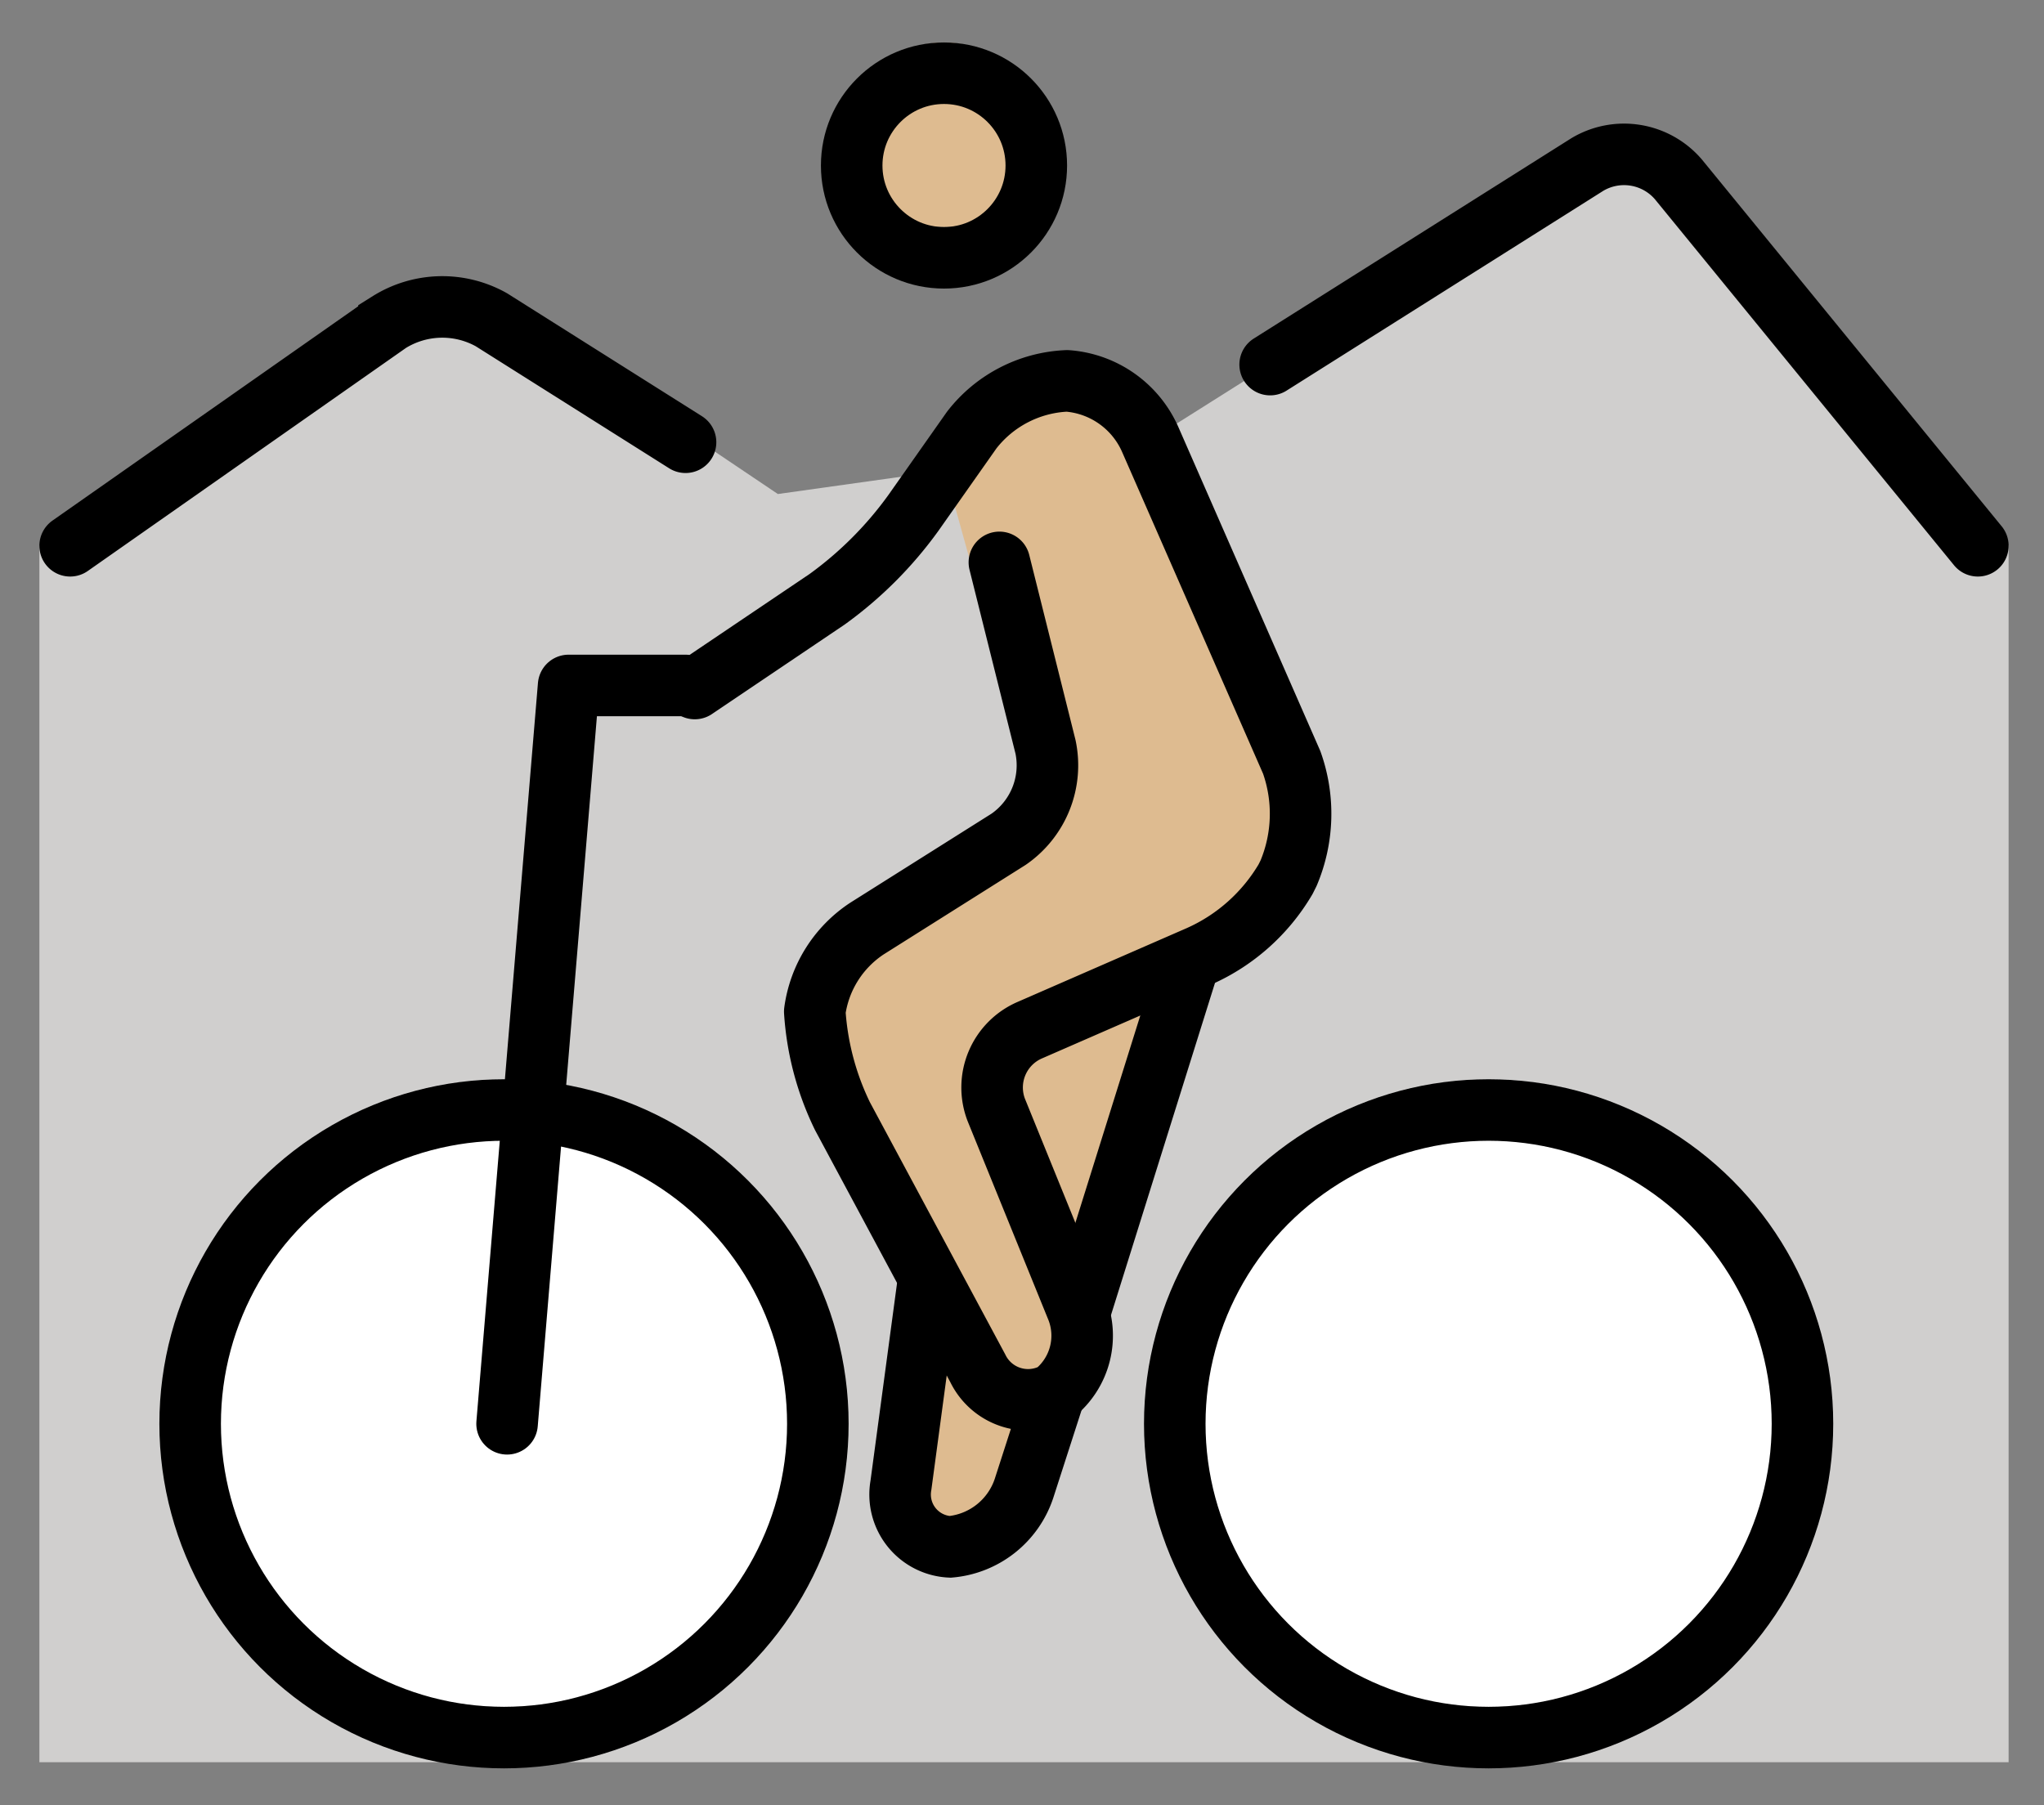 <svg xmlns="http://www.w3.org/2000/svg" role="img" viewBox="2.72 11.72 66.43 58.68"><rect x="2.72" y="11.72" width="66.43" height="58.68" fill="#808080" stroke="none"/><title>1F6B5-1F3FC.svg</title><path fill="#d0cfce" d="M40 26.095L56 16l12 13.46V69H4V29.46l14-8.412 10 6.73 12-1.683z"/><circle cx="19.1" cy="57" r="10.2" fill="#fff"/><circle cx="51.1" cy="57" r="10.2" fill="#fff"/><g fill="#debb90"><circle cx="33.4" cy="16.1" r="3"/><path d="M33.4 26.9l2-2.9 3.8.1 6.3 14.1-2.1 3.8-2.5 2.5-3.1 11.2-3.4 6.7-2.4-2 .9-7.1-3.8-7 .1-3.3 8-5-2.8-7.5"/></g><g fill="none" stroke="#000" stroke-width="2"><circle cx="33.4" cy="17.1" r="3" stroke-miterlimit="10"/><path stroke-linecap="round" stroke-linejoin="round" d="M25.3 34.1l4.3-2.9a12.399 12.399 0 0 0 2.8-2.8l1.9-2.7a4.135 4.135 0 0 1 3.1-1.6 3.205 3.205 0 0 1 2.7 1.9l4.6 10.5a4.974 4.974 0 0 1-.1 3.6l-.1.2a6.163 6.163 0 0 1-2.8 2.5l-5.5 2.4a2.03 2.03 0 0 0-1.1 2.6l2.6 6.4A2.397 2.397 0 0 1 37 57a1.815 1.815 0 0 1-2.5-.8L30.1 48a9.073 9.073 0 0 1-.9-3.4 3.846 3.846 0 0 1 1.7-2.7l4.6-2.9a2.921 2.921 0 0 0 1.2-3l-1.5-6"/><circle cx="19.1" cy="58" r="10.2" stroke-miterlimit="10"/><circle cx="51.1" cy="58" r="10.2" stroke-miterlimit="10"/><path stroke-linecap="round" stroke-linejoin="round" d="M19.2 58l2-24H25"/><path stroke-miterlimit="10" d="M37 57l-1 3.1a2.791 2.791 0 0 1-2.4 1.9 1.702 1.702 0 0 1-1.6-2l.9-6.7m8.5-10.4l-3.6 11.5"/><path stroke-linecap="round" stroke-miterlimit="10" d="M5 29.46l10.362-7.265a3.262 3.262 0 0 1 3.329-.081L25 26.095m19-2.524l10.309-6.504a2.326 2.326 0 0 1 2.957.481L67 29.46"/></g></svg>